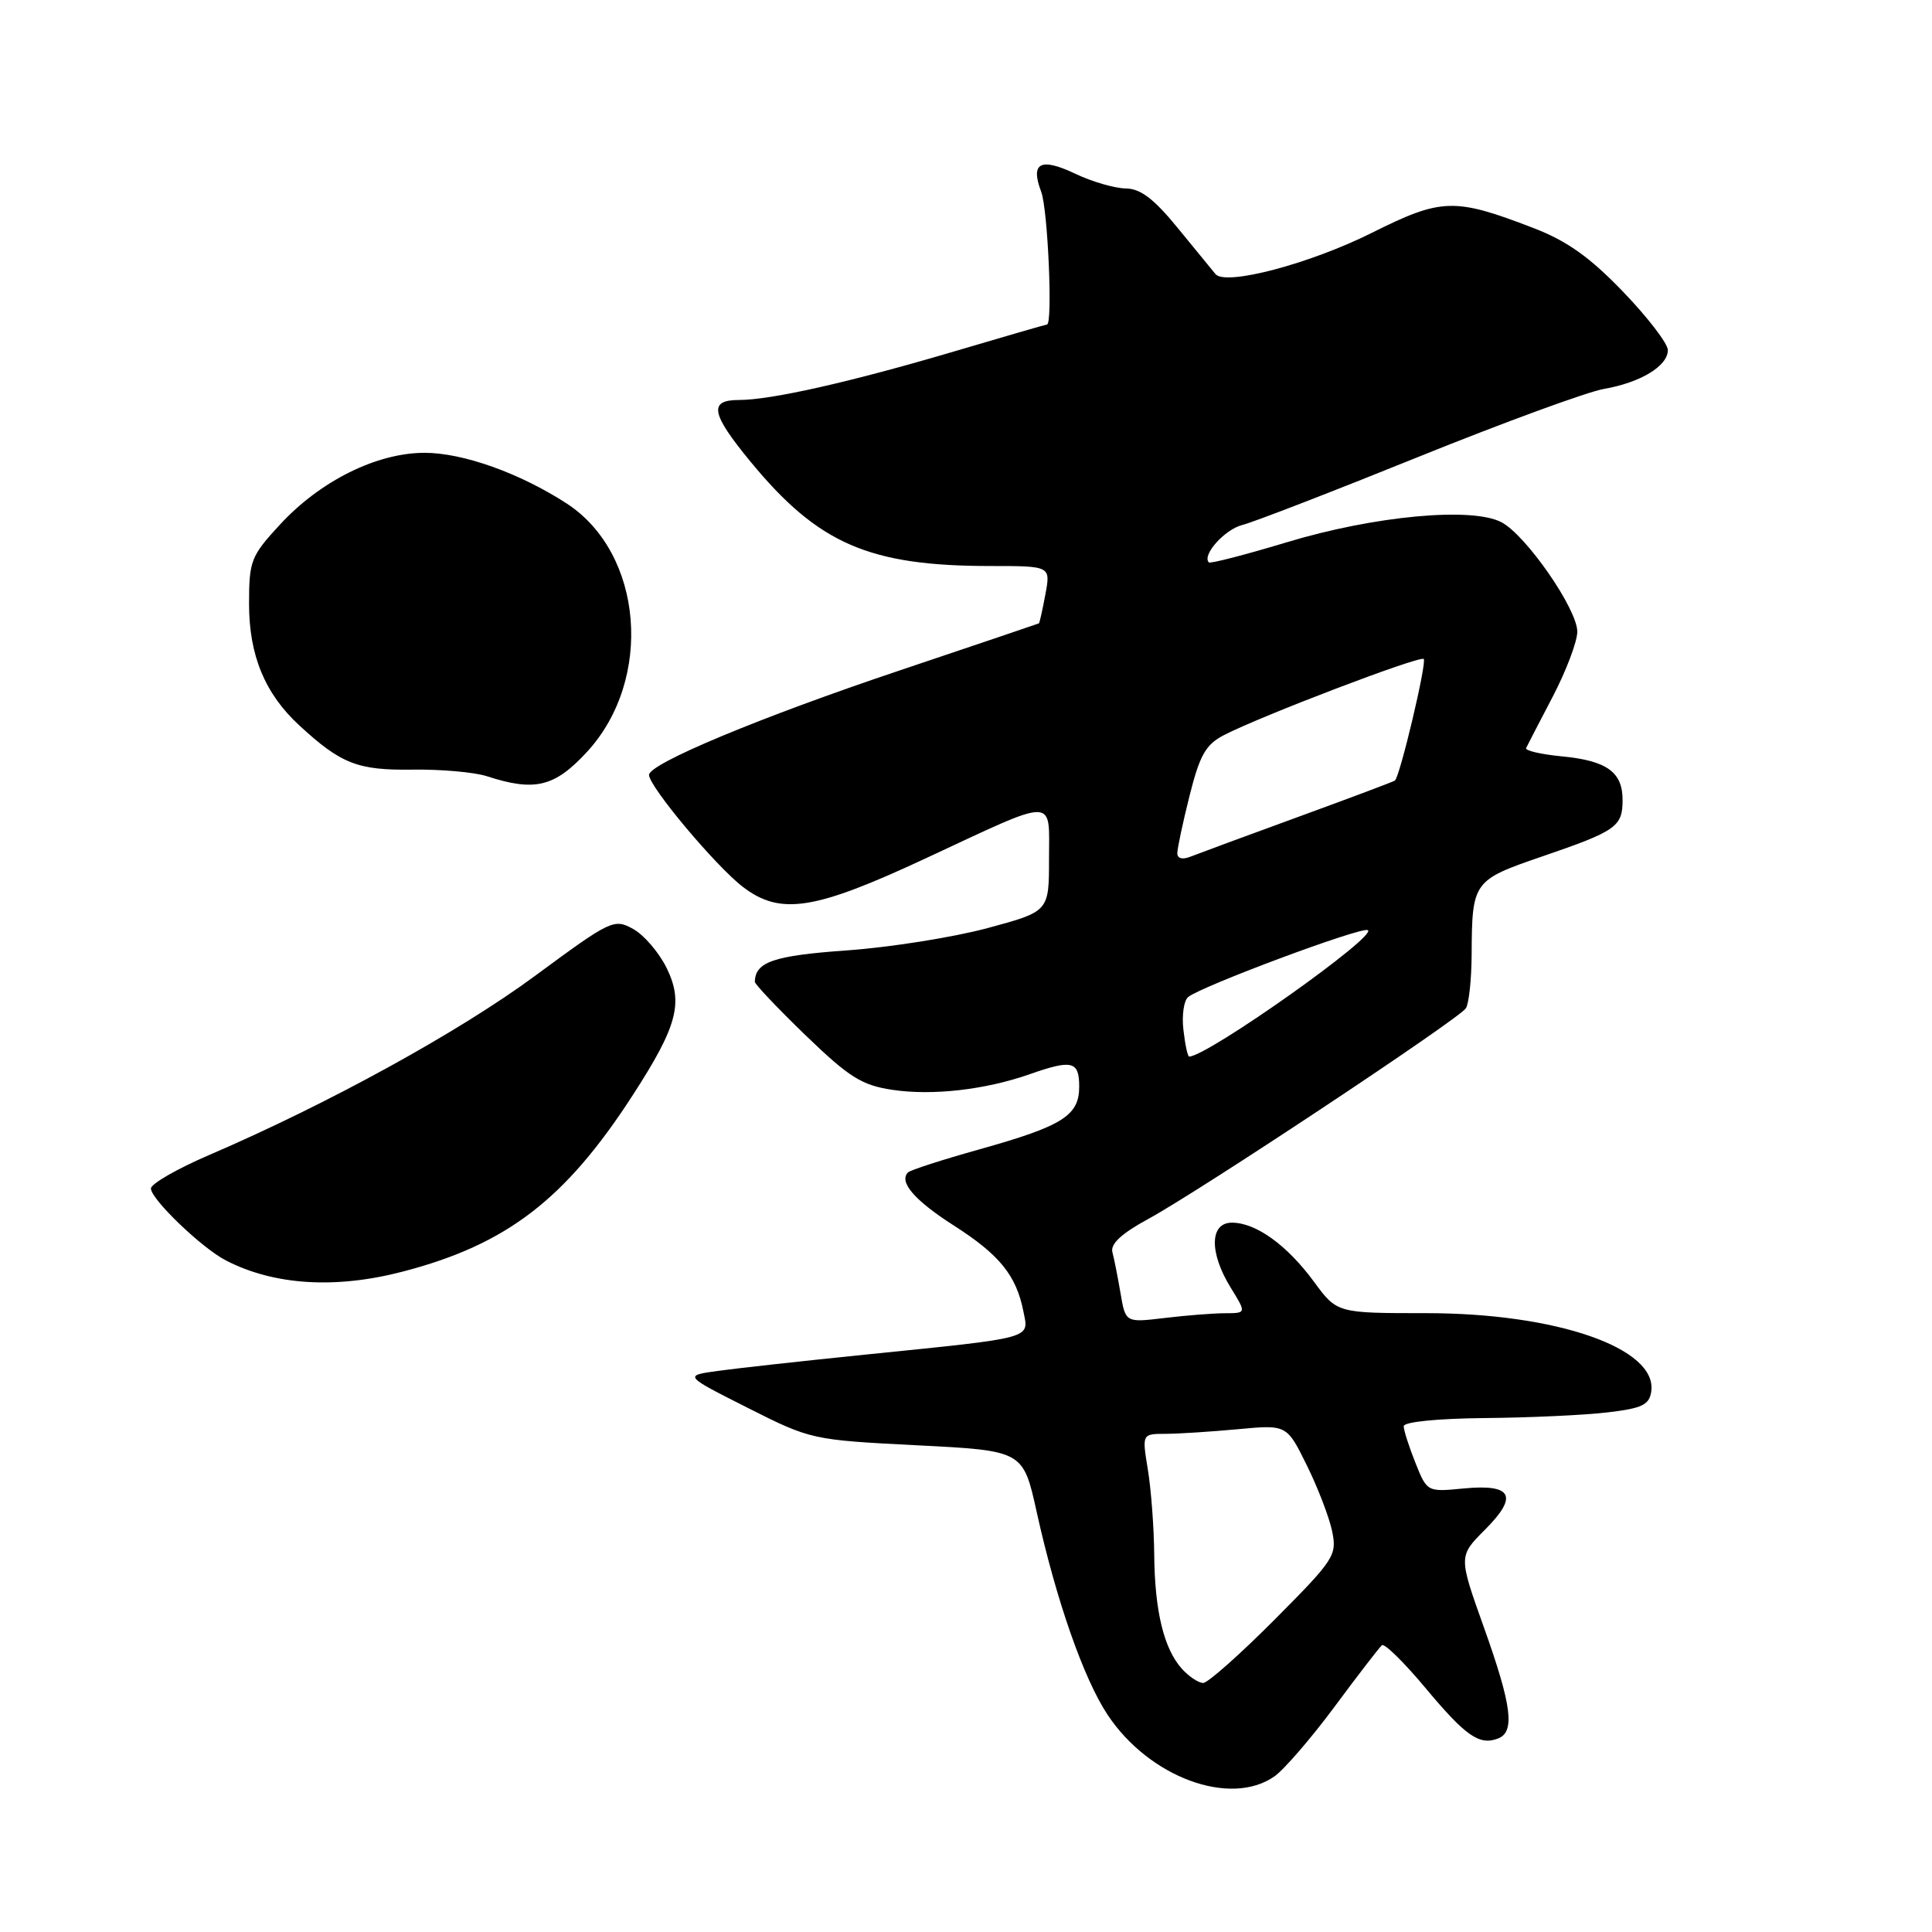 <?xml version="1.0" encoding="UTF-8" standalone="no"?>
<!DOCTYPE svg PUBLIC "-//W3C//DTD SVG 1.1//EN" "http://www.w3.org/Graphics/SVG/1.1/DTD/svg11.dtd" >
<svg xmlns="http://www.w3.org/2000/svg" xmlns:xlink="http://www.w3.org/1999/xlink" version="1.1" viewBox="0 0 256 256">
 <g >
 <path fill="currentColor"
d=" M 168.87 235.38 C 170.15 234.48 173.74 230.32 176.85 226.13 C 179.96 221.93 182.78 218.28 183.11 218.00 C 183.45 217.72 186.04 220.26 188.86 223.64 C 194.23 230.07 196.02 231.31 198.50 230.36 C 200.77 229.49 200.33 226.01 196.63 215.65 C 193.26 206.21 193.26 206.21 196.75 202.71 C 201.23 198.23 200.40 196.61 193.92 197.23 C 189.11 197.70 189.09 197.69 187.55 193.83 C 186.70 191.70 186.00 189.52 186.00 188.98 C 186.00 188.41 190.47 187.96 196.75 187.90 C 202.66 187.85 209.97 187.51 213.00 187.15 C 217.60 186.61 218.55 186.15 218.80 184.37 C 219.62 178.64 206.26 174.00 188.98 174.00 C 177.17 174.00 177.17 174.00 174.11 169.84 C 170.54 164.98 166.43 162.02 163.25 162.01 C 160.28 162.00 160.21 165.98 163.08 170.63 C 165.16 174.00 165.16 174.00 162.33 174.01 C 160.77 174.01 157.17 174.30 154.32 174.64 C 149.14 175.26 149.14 175.26 148.48 171.38 C 148.12 169.25 147.63 166.79 147.40 165.92 C 147.11 164.83 148.61 163.44 152.18 161.50 C 158.99 157.79 193.28 135.05 194.23 133.61 C 194.64 133.00 194.98 129.80 195.00 126.50 C 195.05 116.81 195.17 116.63 204.33 113.49 C 214.17 110.12 215.00 109.54 215.00 106.00 C 215.00 102.29 212.91 100.79 206.93 100.22 C 204.17 99.95 202.05 99.46 202.22 99.12 C 202.38 98.78 203.97 95.70 205.76 92.28 C 207.54 88.86 209.00 85.00 209.00 83.70 C 209.00 80.72 202.25 70.96 198.97 69.21 C 195.10 67.14 182.12 68.34 170.52 71.85 C 165.02 73.51 160.37 74.71 160.18 74.52 C 159.23 73.56 162.28 70.15 164.62 69.56 C 166.10 69.19 176.57 65.14 187.90 60.56 C 199.23 55.98 210.30 51.93 212.50 51.54 C 217.37 50.70 221.00 48.50 221.00 46.39 C 221.00 45.53 218.33 42.05 215.07 38.66 C 210.63 34.05 207.63 31.92 203.15 30.20 C 192.70 26.18 191.03 26.23 181.76 30.86 C 173.56 34.96 162.38 37.91 161.06 36.32 C 160.68 35.87 158.45 33.14 156.09 30.25 C 152.91 26.35 151.13 24.99 149.16 24.97 C 147.70 24.95 144.70 24.08 142.50 23.03 C 137.87 20.83 136.50 21.55 137.96 25.40 C 138.85 27.72 139.51 43.00 138.73 43.00 C 138.59 43.00 133.07 44.60 126.48 46.55 C 112.76 50.61 102.18 53.00 97.93 53.00 C 93.86 53.00 94.19 54.79 99.46 61.19 C 108.42 72.07 115.16 75.00 131.25 75.00 C 139.22 75.00 139.22 75.00 138.52 78.75 C 138.14 80.81 137.75 82.54 137.66 82.60 C 137.57 82.65 129.28 85.45 119.23 88.83 C 100.78 95.02 86.00 101.18 86.00 102.68 C 86.00 104.22 94.87 114.80 98.45 117.53 C 103.42 121.32 107.92 120.61 122.65 113.74 C 140.24 105.55 139.00 105.54 139.00 113.82 C 139.00 120.78 139.00 120.78 130.84 122.98 C 126.35 124.19 117.99 125.52 112.25 125.93 C 102.52 126.62 100.08 127.45 100.02 130.09 C 100.01 130.41 103.04 133.60 106.75 137.19 C 112.53 142.76 114.18 143.80 118.25 144.41 C 123.54 145.20 130.51 144.41 136.38 142.36 C 142.07 140.36 143.00 140.59 143.00 143.98 C 143.00 147.84 140.80 149.21 129.69 152.32 C 124.84 153.68 120.62 155.04 120.32 155.35 C 119.06 156.60 121.17 159.05 126.39 162.39 C 132.43 166.25 134.65 168.98 135.60 173.74 C 136.34 177.45 137.29 177.19 114.50 179.51 C 106.25 180.35 97.50 181.32 95.06 181.66 C 90.62 182.28 90.62 182.28 99.06 186.54 C 107.44 190.77 107.60 190.80 121.53 191.51 C 135.57 192.22 135.57 192.22 137.37 200.36 C 139.96 212.05 143.58 222.41 146.75 227.20 C 152.24 235.50 163.01 239.48 168.87 235.38 Z  M 53.38 168.49 C 67.15 164.90 74.91 158.94 83.86 145.09 C 89.76 135.97 90.59 132.86 88.33 128.26 C 87.32 126.21 85.33 123.88 83.89 123.09 C 81.36 121.69 80.94 121.90 70.89 129.31 C 60.79 136.76 43.51 146.25 27.75 153.03 C 23.49 154.86 20.00 156.86 20.00 157.48 C 20.00 158.90 26.74 165.37 29.94 167.02 C 36.33 170.31 44.45 170.82 53.38 168.49 Z  M 77.78 99.63 C 86.62 90.03 85.25 73.32 75.08 66.71 C 68.88 62.69 61.35 60.00 56.26 60.00 C 49.93 60.00 42.43 63.72 37.08 69.53 C 33.24 73.69 33.00 74.31 33.00 80.02 C 33.00 86.83 35.10 91.92 39.66 96.12 C 45.19 101.22 47.39 102.08 54.63 101.98 C 58.41 101.92 62.85 102.32 64.50 102.85 C 70.87 104.92 73.48 104.29 77.78 99.63 Z  M 156.62 221.14 C 154.22 218.48 153.01 213.50 152.94 206.01 C 152.91 202.43 152.53 197.36 152.10 194.75 C 151.32 190.00 151.32 190.00 154.41 189.99 C 156.11 189.99 160.43 189.71 164.00 189.38 C 170.50 188.77 170.50 188.77 173.15 194.14 C 174.61 197.09 176.12 201.02 176.51 202.87 C 177.18 206.09 176.82 206.64 168.88 214.62 C 164.29 219.23 160.04 223.00 159.43 223.00 C 158.81 223.00 157.55 222.16 156.62 221.14 Z  M 156.81 136.46 C 156.58 134.51 156.87 132.55 157.45 132.10 C 159.35 130.62 180.12 122.87 181.22 123.24 C 182.86 123.79 159.97 140.00 157.57 140.00 C 157.37 140.00 157.03 138.41 156.81 136.46 Z  M 156.00 113.06 C 156.00 112.43 156.73 108.99 157.63 105.41 C 158.98 100.04 159.77 98.65 162.19 97.40 C 167.11 94.86 188.17 86.83 188.65 87.32 C 189.09 87.76 185.50 102.91 184.83 103.43 C 184.65 103.57 178.88 105.74 172.00 108.25 C 165.12 110.76 158.71 113.13 157.75 113.51 C 156.69 113.94 156.00 113.76 156.00 113.06 Z "/>
</g>
</svg>